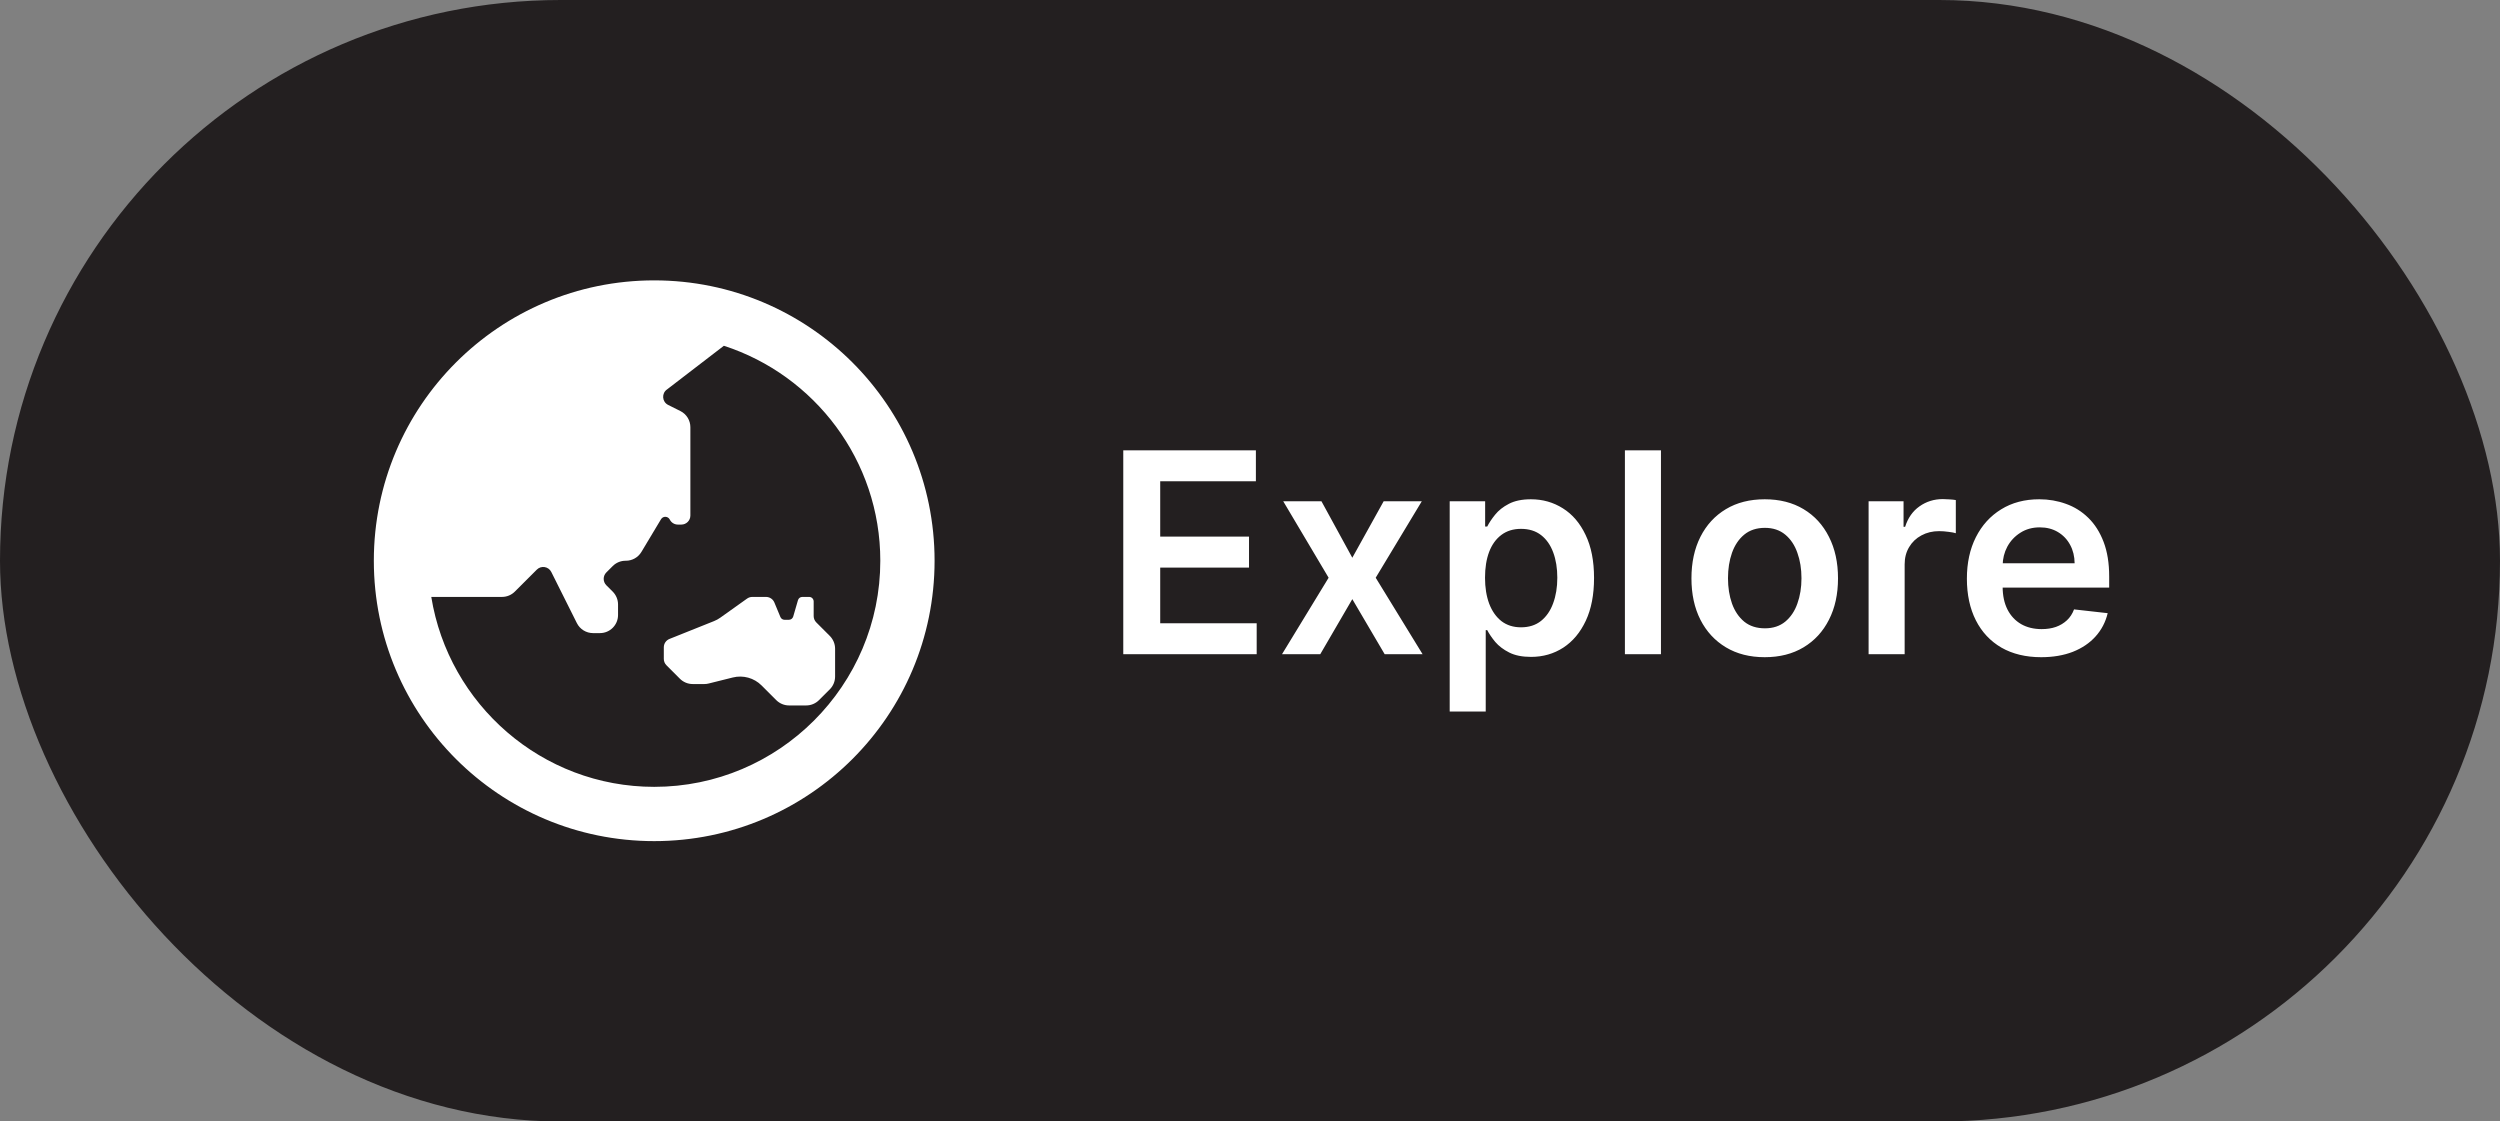 <svg width="107" height="48" viewBox="0 0 107 48" fill="none" xmlns="http://www.w3.org/2000/svg">
<rect x="0" y="0" width="107" height="48" fill="#808080" stroke="none"/>
<rect width="107" height="48" rx="24" fill="#231F20"/>
<g clip-path="url(#clip0_96_1398)">
<path d="M35.515 27.217L34.939 26.641C34.866 26.568 34.825 26.47 34.825 26.367V25.742C34.825 25.635 34.739 25.548 34.632 25.548H34.339C34.253 25.548 34.177 25.605 34.153 25.688L33.95 26.388C33.938 26.428 33.913 26.463 33.88 26.489C33.846 26.514 33.806 26.527 33.764 26.527H33.58C33.542 26.527 33.504 26.516 33.473 26.495C33.441 26.474 33.416 26.444 33.401 26.408L33.143 25.787C33.113 25.716 33.064 25.655 33 25.613C32.936 25.571 32.861 25.548 32.785 25.548H32.2C32.12 25.548 32.041 25.573 31.976 25.619L30.828 26.437C30.744 26.497 30.654 26.546 30.558 26.584L28.654 27.346C28.582 27.375 28.521 27.424 28.477 27.488C28.434 27.552 28.411 27.628 28.411 27.706V28.2C28.411 28.302 28.451 28.401 28.524 28.473L29.1 29.05C29.245 29.195 29.442 29.277 29.648 29.277H30.148C30.211 29.277 30.274 29.269 30.336 29.253L31.365 28.996C31.806 28.886 32.273 29.015 32.595 29.337L33.224 29.966C33.37 30.111 33.566 30.193 33.772 30.193H34.505C34.71 30.193 34.907 30.111 35.052 29.966L35.516 29.503C35.661 29.358 35.742 29.161 35.742 28.956V27.765C35.742 27.559 35.66 27.362 35.515 27.217ZM28 12C21.373 12 16 17.372 16 24C16 30.628 21.373 36 28 36C34.627 36 40 30.628 40 24C40 17.372 34.627 12 28 12ZM28 33.677C23.192 33.677 19.203 30.149 18.459 25.548H21.486C21.691 25.548 21.888 25.467 22.033 25.322L22.976 24.38C23.162 24.193 23.477 24.244 23.595 24.48L24.69 26.669C24.821 26.931 25.089 27.097 25.382 27.097H25.677C26.105 27.097 26.452 26.751 26.452 26.323V25.87C26.452 25.665 26.37 25.468 26.225 25.322L25.951 25.049C25.8 24.898 25.8 24.652 25.951 24.501L26.225 24.227C26.37 24.082 26.567 24 26.772 24H26.787C27.059 24 27.311 23.858 27.451 23.625L28.291 22.224C28.378 22.078 28.591 22.087 28.667 22.238C28.699 22.302 28.748 22.357 28.809 22.394C28.87 22.432 28.941 22.452 29.013 22.452H29.161C29.375 22.452 29.548 22.279 29.548 22.065V18.285C29.548 17.992 29.383 17.724 29.121 17.593L28.597 17.331C28.331 17.198 28.308 16.828 28.555 16.663L30.982 14.799C34.863 16.059 37.677 19.705 37.677 24C37.677 29.336 33.336 33.677 28 33.677Z" fill="white"/>
</g>
<path d="M48.076 28V19.273H53.752V20.598H49.657V22.967H53.458V24.293H49.657V26.675H53.786V28H48.076ZM56.558 21.454L57.879 23.871L59.221 21.454H60.853L58.88 24.727L60.887 28H59.264L57.879 25.643L56.507 28H54.87L56.865 24.727L54.922 21.454H56.558ZM62.047 30.454V21.454H63.564V22.537H63.653C63.733 22.378 63.845 22.209 63.99 22.03C64.135 21.848 64.331 21.693 64.578 21.565C64.825 21.435 65.14 21.369 65.524 21.369C66.029 21.369 66.485 21.499 66.892 21.757C67.301 22.013 67.625 22.392 67.863 22.895C68.105 23.395 68.225 24.009 68.225 24.736C68.225 25.454 68.108 26.065 67.872 26.568C67.636 27.071 67.315 27.454 66.909 27.719C66.502 27.983 66.042 28.115 65.528 28.115C65.153 28.115 64.842 28.053 64.595 27.928C64.348 27.803 64.149 27.652 63.998 27.476C63.85 27.297 63.735 27.128 63.653 26.969H63.589V30.454H62.047ZM63.559 24.727C63.559 25.151 63.619 25.521 63.738 25.84C63.86 26.158 64.035 26.406 64.262 26.585C64.493 26.761 64.771 26.849 65.098 26.849C65.439 26.849 65.724 26.759 65.954 26.577C66.184 26.392 66.358 26.141 66.474 25.822C66.593 25.501 66.653 25.136 66.653 24.727C66.653 24.321 66.595 23.96 66.478 23.645C66.362 23.329 66.189 23.082 65.959 22.903C65.728 22.724 65.441 22.635 65.098 22.635C64.768 22.635 64.488 22.722 64.258 22.895C64.028 23.068 63.853 23.311 63.734 23.624C63.617 23.936 63.559 24.304 63.559 24.727ZM71.089 19.273V28H69.546V19.273H71.089ZM75.531 28.128C74.891 28.128 74.337 27.987 73.869 27.706C73.4 27.425 73.036 27.031 72.778 26.526C72.522 26.02 72.394 25.429 72.394 24.753C72.394 24.077 72.522 23.484 72.778 22.976C73.036 22.467 73.4 22.072 73.869 21.791C74.337 21.51 74.891 21.369 75.531 21.369C76.17 21.369 76.724 21.51 77.192 21.791C77.661 22.072 78.023 22.467 78.279 22.976C78.538 23.484 78.667 24.077 78.667 24.753C78.667 25.429 78.538 26.02 78.279 26.526C78.023 27.031 77.661 27.425 77.192 27.706C76.724 27.987 76.17 28.128 75.531 28.128ZM75.539 26.892C75.886 26.892 76.175 26.797 76.408 26.607C76.641 26.413 76.815 26.155 76.928 25.831C77.045 25.507 77.103 25.146 77.103 24.749C77.103 24.348 77.045 23.986 76.928 23.662C76.815 23.335 76.641 23.075 76.408 22.882C76.175 22.689 75.886 22.592 75.539 22.592C75.184 22.592 74.888 22.689 74.653 22.882C74.42 23.075 74.245 23.335 74.129 23.662C74.015 23.986 73.958 24.348 73.958 24.749C73.958 25.146 74.015 25.507 74.129 25.831C74.245 26.155 74.42 26.413 74.653 26.607C74.888 26.797 75.184 26.892 75.539 26.892ZM79.976 28V21.454H81.472V22.546H81.54C81.659 22.168 81.864 21.876 82.154 21.672C82.446 21.465 82.78 21.361 83.155 21.361C83.24 21.361 83.336 21.365 83.441 21.374C83.549 21.379 83.638 21.389 83.709 21.403V22.822C83.644 22.8 83.54 22.78 83.398 22.763C83.259 22.743 83.124 22.733 82.993 22.733C82.712 22.733 82.459 22.794 82.235 22.916C82.013 23.035 81.838 23.202 81.711 23.415C81.583 23.628 81.519 23.874 81.519 24.152V28H79.976ZM87.362 28.128C86.706 28.128 86.139 27.991 85.662 27.719C85.188 27.443 84.822 27.054 84.567 26.551C84.311 26.046 84.183 25.45 84.183 24.766C84.183 24.092 84.311 23.501 84.567 22.993C84.825 22.482 85.186 22.084 85.649 21.8C86.112 21.513 86.656 21.369 87.281 21.369C87.685 21.369 88.065 21.435 88.423 21.565C88.784 21.693 89.102 21.892 89.378 22.162C89.656 22.432 89.875 22.776 90.034 23.193C90.193 23.608 90.273 24.102 90.273 24.676V25.149H84.908V24.109H88.794C88.791 23.814 88.727 23.551 88.602 23.321C88.477 23.088 88.303 22.905 88.078 22.771C87.856 22.638 87.598 22.571 87.303 22.571C86.987 22.571 86.71 22.648 86.472 22.801C86.233 22.952 86.047 23.151 85.913 23.398C85.783 23.642 85.716 23.91 85.713 24.203V25.111C85.713 25.491 85.783 25.818 85.922 26.091C86.061 26.361 86.256 26.568 86.506 26.713C86.756 26.855 87.048 26.926 87.383 26.926C87.608 26.926 87.811 26.895 87.993 26.832C88.175 26.767 88.332 26.672 88.466 26.547C88.599 26.422 88.7 26.267 88.769 26.082L90.209 26.244C90.118 26.625 89.945 26.957 89.689 27.241C89.436 27.523 89.112 27.741 88.717 27.898C88.322 28.051 87.871 28.128 87.362 28.128Z" fill="white"/>
<defs>
<clipPath id="clip0_96_1398">
<rect width="24" height="24" fill="white" transform="translate(16 12)"/>
</clipPath>
</defs>
</svg>

